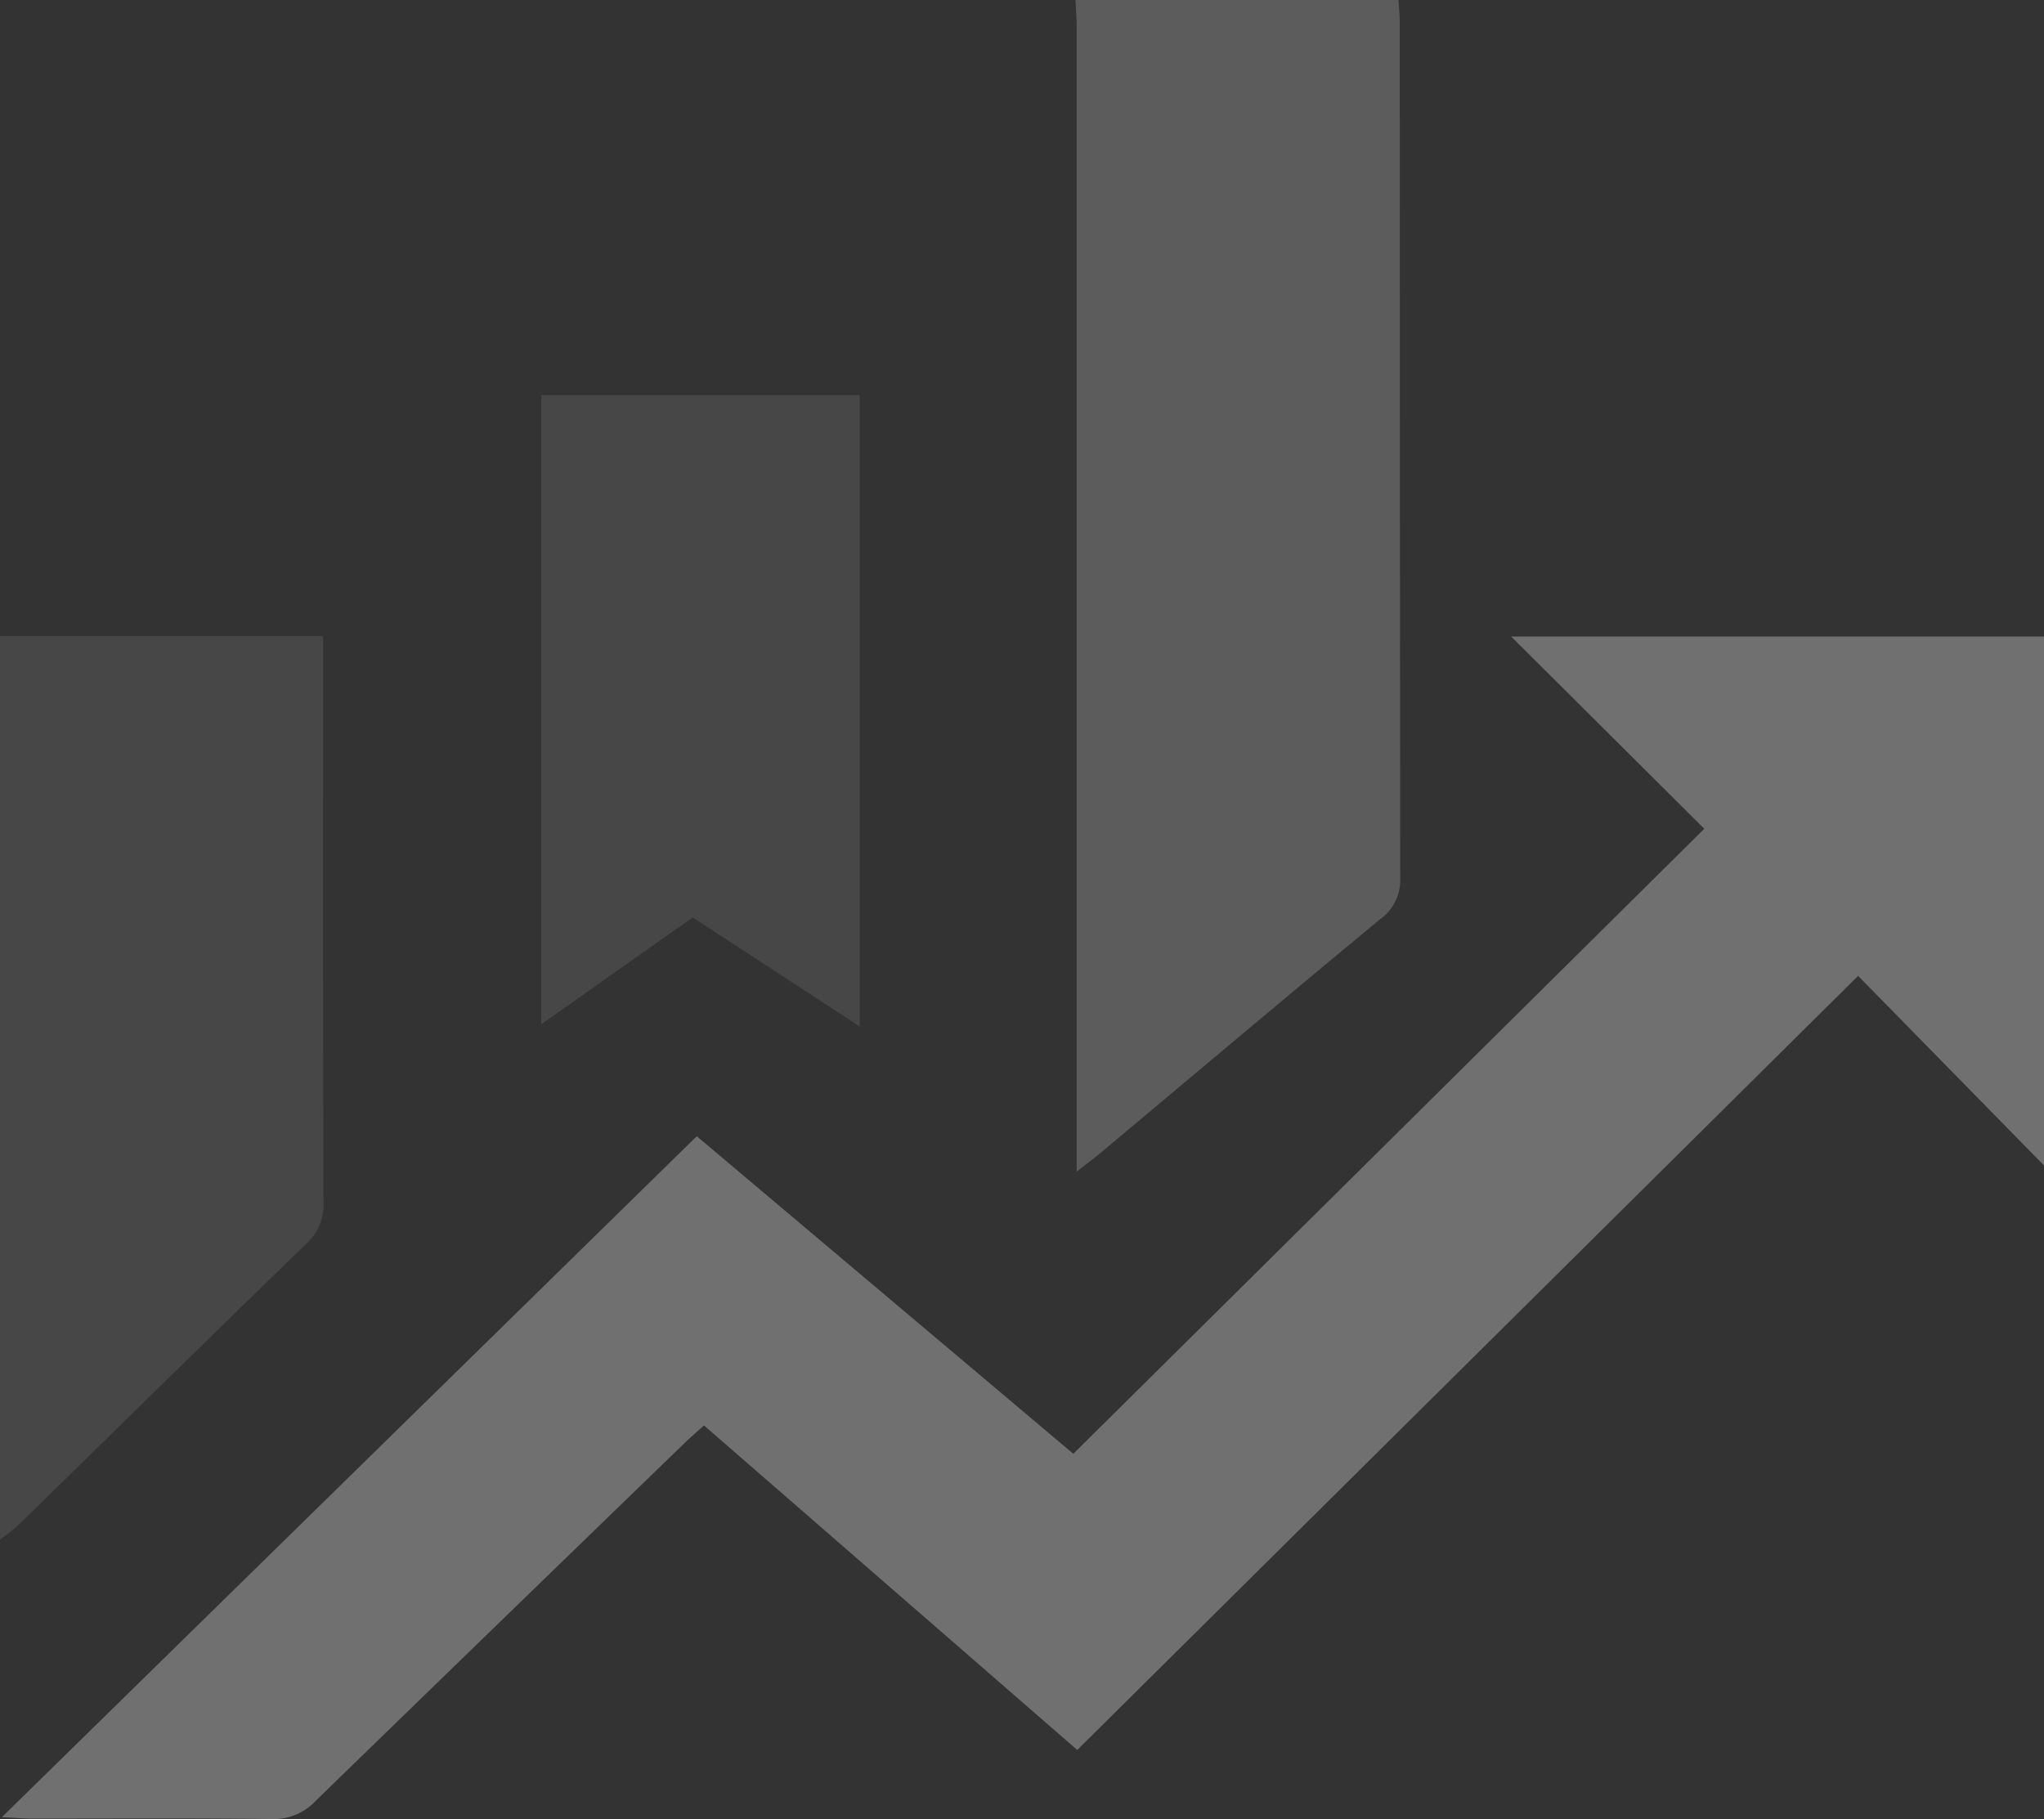 <svg xmlns="http://www.w3.org/2000/svg" width="144.725" height="128.81" viewBox="0 0 144.725 128.81">
  <rect x="0" y="0" width="144.725" height="128.81" fill="#333333" stroke="none"/>
  <g id="Group_10" data-name="Group 10" transform="translate(0 -17.063)">
    <g id="Group_11" data-name="Group 11" transform="translate(0 17.063)">
      <path id="Path_12" data-name="Path 12" d="M92.255,0c.03.547.086,1.093.086,1.64q.007,30.3.035,60.6A3.392,3.392,0,0,1,90.94,65.1C84.286,70.605,77.7,76.161,71.083,81.7c-.412.345-.851.667-1.617,1.267V80.951q0-39.58,0-79.161c0-.6-.055-1.193-.086-1.79Z" transform="translate(6.767)" fill="#fff" opacity="0.2"/>
      <path id="Path_13" data-name="Path 13" d="M0,55.7H22.879v1.924c0,12.734-.016,25.466.025,38.2a3.7,3.7,0,0,1-1.25,2.938c-6.794,6.583-13.533,13.223-20.3,19.836-.414.4-.9.73-1.358,1.092V55.7" transform="translate(0 -10.659)" fill="#fff" opacity="0.1"/>
      <path id="Path_14" data-name="Path 14" d="M120.659,69.341l-13.672-13.61h37.726V93.184c-4.369-4.458-8.675-8.85-13.162-13.426L76.263,134.573,49.832,111.591c-.454.413-.887.784-1.3,1.179q-13.1,12.682-26.171,25.385a4.041,4.041,0,0,1-3.125,1.31c-5.659-.074-11.319-.03-16.979-.035-.571,0-1.141-.049-2.135-.1l49.2-48.217L75.985,113.6l44.673-44.256" transform="translate(0.012 -10.656)" fill="#fff" opacity="0.3"/>
      <path id="Path_15" data-name="Path 15" d="M34.917,27.846h22.55V72.553L45.642,64.828,34.917,72.4Z" transform="translate(3.406 0.133)" fill="#fff" opacity="0.1"/>
    </g>
  </g>
</svg>
